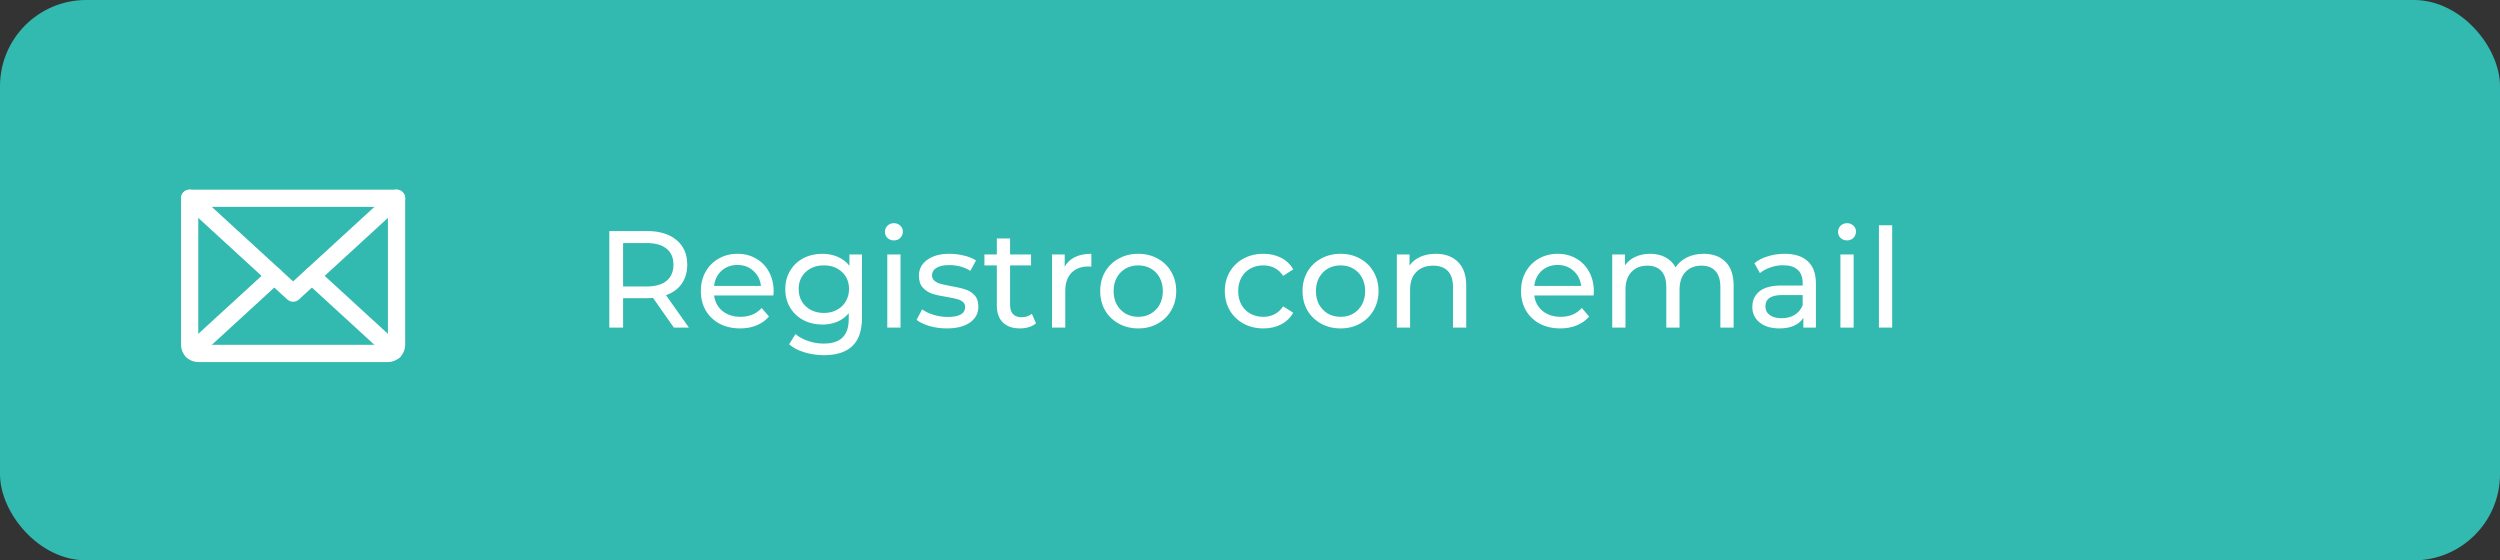 <svg width="290" height="65" viewBox="0 0 290 65" fill="none" xmlns="http://www.w3.org/2000/svg">
<rect x="0" y="0" width="290" height="65" fill="#333333" stroke="none"/>
<rect width="290" height="65" rx="10" fill="#32BAB0"/>
<path d="M78.168 38L75.752 34.56C75.453 34.581 75.219 34.592 75.048 34.592H72.28V38H70.68V26.8H75.048C76.499 26.8 77.64 27.147 78.472 27.84C79.304 28.533 79.72 29.488 79.72 30.704C79.72 31.568 79.507 32.304 79.08 32.912C78.653 33.52 78.045 33.963 77.256 34.24L79.912 38H78.168ZM75 33.232C76.013 33.232 76.787 33.013 77.32 32.576C77.853 32.139 78.12 31.515 78.12 30.704C78.12 29.893 77.853 29.275 77.32 28.848C76.787 28.411 76.013 28.192 75 28.192H72.28V33.232H75ZM89.745 33.808C89.745 33.925 89.734 34.08 89.713 34.272H82.833C82.929 35.019 83.254 35.621 83.809 36.08C84.374 36.528 85.073 36.752 85.905 36.752C86.918 36.752 87.734 36.411 88.353 35.728L89.201 36.72C88.817 37.168 88.337 37.509 87.761 37.744C87.196 37.979 86.561 38.096 85.857 38.096C84.961 38.096 84.166 37.915 83.473 37.552C82.78 37.179 82.241 36.661 81.857 36C81.484 35.339 81.297 34.592 81.297 33.76C81.297 32.939 81.478 32.197 81.841 31.536C82.214 30.875 82.721 30.363 83.361 30C84.012 29.627 84.742 29.44 85.553 29.44C86.364 29.44 87.084 29.627 87.713 30C88.353 30.363 88.849 30.875 89.201 31.536C89.564 32.197 89.745 32.955 89.745 33.808ZM85.553 30.736C84.817 30.736 84.198 30.96 83.697 31.408C83.206 31.856 82.918 32.443 82.833 33.168H88.273C88.188 32.453 87.894 31.872 87.393 31.424C86.902 30.965 86.289 30.736 85.553 30.736ZM99.99 29.52V36.848C99.99 38.331 99.622 39.424 98.886 40.128C98.15 40.843 97.051 41.2 95.59 41.2C94.79 41.2 94.027 41.088 93.302 40.864C92.576 40.651 91.99 40.341 91.542 39.936L92.278 38.752C92.672 39.093 93.158 39.36 93.734 39.552C94.32 39.755 94.923 39.856 95.542 39.856C96.534 39.856 97.264 39.621 97.734 39.152C98.214 38.683 98.454 37.968 98.454 37.008V36.336C98.091 36.773 97.643 37.104 97.11 37.328C96.587 37.541 96.016 37.648 95.398 37.648C94.587 37.648 93.851 37.477 93.19 37.136C92.539 36.784 92.027 36.299 91.654 35.68C91.281 35.051 91.094 34.336 91.094 33.536C91.094 32.736 91.281 32.027 91.654 31.408C92.027 30.779 92.539 30.293 93.19 29.952C93.851 29.611 94.587 29.44 95.398 29.44C96.038 29.44 96.63 29.557 97.174 29.792C97.728 30.027 98.182 30.373 98.534 30.832V29.52H99.99ZM95.574 36.304C96.129 36.304 96.624 36.187 97.062 35.952C97.51 35.717 97.856 35.392 98.102 34.976C98.358 34.549 98.486 34.069 98.486 33.536C98.486 32.715 98.214 32.053 97.67 31.552C97.126 31.04 96.427 30.784 95.574 30.784C94.71 30.784 94.006 31.04 93.462 31.552C92.918 32.053 92.646 32.715 92.646 33.536C92.646 34.069 92.769 34.549 93.014 34.976C93.27 35.392 93.617 35.717 94.054 35.952C94.502 36.187 95.008 36.304 95.574 36.304ZM102.925 29.52H104.461V38H102.925V29.52ZM103.693 27.888C103.394 27.888 103.143 27.792 102.941 27.6C102.749 27.408 102.653 27.173 102.653 26.896C102.653 26.619 102.749 26.384 102.941 26.192C103.143 25.989 103.394 25.888 103.693 25.888C103.991 25.888 104.237 25.984 104.429 26.176C104.631 26.357 104.733 26.587 104.733 26.864C104.733 27.152 104.631 27.397 104.429 27.6C104.237 27.792 103.991 27.888 103.693 27.888ZM109.826 38.096C109.132 38.096 108.466 38.005 107.826 37.824C107.186 37.632 106.684 37.392 106.322 37.104L106.962 35.888C107.335 36.155 107.788 36.368 108.322 36.528C108.855 36.688 109.394 36.768 109.938 36.768C111.282 36.768 111.954 36.384 111.954 35.616C111.954 35.36 111.863 35.157 111.682 35.008C111.5 34.859 111.271 34.752 110.994 34.688C110.727 34.613 110.343 34.533 109.842 34.448C109.159 34.341 108.599 34.219 108.162 34.08C107.735 33.941 107.367 33.707 107.058 33.376C106.748 33.045 106.594 32.581 106.594 31.984C106.594 31.216 106.914 30.603 107.554 30.144C108.194 29.675 109.052 29.44 110.13 29.44C110.695 29.44 111.26 29.509 111.826 29.648C112.391 29.787 112.855 29.973 113.218 30.208L112.562 31.424C111.868 30.976 111.052 30.752 110.114 30.752C109.463 30.752 108.967 30.859 108.626 31.072C108.284 31.285 108.114 31.568 108.114 31.92C108.114 32.197 108.21 32.416 108.402 32.576C108.594 32.736 108.828 32.853 109.106 32.928C109.394 33.003 109.794 33.088 110.306 33.184C110.988 33.301 111.538 33.429 111.954 33.568C112.38 33.696 112.743 33.92 113.042 34.24C113.34 34.56 113.49 35.008 113.49 35.584C113.49 36.352 113.159 36.965 112.498 37.424C111.847 37.872 110.956 38.096 109.826 38.096ZM120.177 37.504C119.953 37.696 119.676 37.845 119.345 37.952C119.014 38.048 118.673 38.096 118.321 38.096C117.468 38.096 116.806 37.867 116.337 37.408C115.868 36.949 115.633 36.293 115.633 35.44V30.784H114.193V29.52H115.633V27.664H117.169V29.52H119.601V30.784H117.169V35.376C117.169 35.835 117.281 36.187 117.505 36.432C117.74 36.677 118.07 36.8 118.497 36.8C118.966 36.8 119.366 36.667 119.697 36.4L120.177 37.504ZM123.506 30.944C123.773 30.453 124.167 30.08 124.69 29.824C125.213 29.568 125.847 29.44 126.594 29.44V30.928C126.509 30.917 126.391 30.912 126.242 30.912C125.41 30.912 124.754 31.163 124.274 31.664C123.805 32.155 123.57 32.859 123.57 33.776V38H122.034V29.52H123.506V30.944ZM132.041 38.096C131.198 38.096 130.441 37.909 129.769 37.536C129.097 37.163 128.569 36.651 128.185 36C127.812 35.339 127.625 34.592 127.625 33.76C127.625 32.928 127.812 32.187 128.185 31.536C128.569 30.875 129.097 30.363 129.769 30C130.441 29.627 131.198 29.44 132.041 29.44C132.884 29.44 133.636 29.627 134.297 30C134.969 30.363 135.492 30.875 135.865 31.536C136.249 32.187 136.441 32.928 136.441 33.76C136.441 34.592 136.249 35.339 135.865 36C135.492 36.651 134.969 37.163 134.297 37.536C133.636 37.909 132.884 38.096 132.041 38.096ZM132.041 36.752C132.585 36.752 133.07 36.629 133.497 36.384C133.934 36.128 134.276 35.776 134.521 35.328C134.766 34.869 134.889 34.347 134.889 33.76C134.889 33.173 134.766 32.656 134.521 32.208C134.276 31.749 133.934 31.397 133.497 31.152C133.07 30.907 132.585 30.784 132.041 30.784C131.497 30.784 131.006 30.907 130.569 31.152C130.142 31.397 129.801 31.749 129.545 32.208C129.3 32.656 129.177 33.173 129.177 33.76C129.177 34.347 129.3 34.869 129.545 35.328C129.801 35.776 130.142 36.128 130.569 36.384C131.006 36.629 131.497 36.752 132.041 36.752ZM146.558 38.096C145.694 38.096 144.921 37.909 144.238 37.536C143.566 37.163 143.038 36.651 142.654 36C142.27 35.339 142.078 34.592 142.078 33.76C142.078 32.928 142.27 32.187 142.654 31.536C143.038 30.875 143.566 30.363 144.238 30C144.921 29.627 145.694 29.44 146.558 29.44C147.326 29.44 148.009 29.595 148.606 29.904C149.214 30.213 149.684 30.661 150.014 31.248L148.846 32C148.58 31.595 148.249 31.291 147.854 31.088C147.46 30.885 147.022 30.784 146.542 30.784C145.988 30.784 145.486 30.907 145.038 31.152C144.601 31.397 144.254 31.749 143.998 32.208C143.753 32.656 143.63 33.173 143.63 33.76C143.63 34.357 143.753 34.885 143.998 35.344C144.254 35.792 144.601 36.139 145.038 36.384C145.486 36.629 145.988 36.752 146.542 36.752C147.022 36.752 147.46 36.651 147.854 36.448C148.249 36.245 148.58 35.941 148.846 35.536L150.014 36.272C149.684 36.859 149.214 37.312 148.606 37.632C148.009 37.941 147.326 38.096 146.558 38.096ZM155.51 38.096C154.667 38.096 153.91 37.909 153.238 37.536C152.566 37.163 152.038 36.651 151.654 36C151.281 35.339 151.094 34.592 151.094 33.76C151.094 32.928 151.281 32.187 151.654 31.536C152.038 30.875 152.566 30.363 153.238 30C153.91 29.627 154.667 29.44 155.51 29.44C156.353 29.44 157.105 29.627 157.766 30C158.438 30.363 158.961 30.875 159.334 31.536C159.718 32.187 159.91 32.928 159.91 33.76C159.91 34.592 159.718 35.339 159.334 36C158.961 36.651 158.438 37.163 157.766 37.536C157.105 37.909 156.353 38.096 155.51 38.096ZM155.51 36.752C156.054 36.752 156.539 36.629 156.966 36.384C157.403 36.128 157.745 35.776 157.99 35.328C158.235 34.869 158.358 34.347 158.358 33.76C158.358 33.173 158.235 32.656 157.99 32.208C157.745 31.749 157.403 31.397 156.966 31.152C156.539 30.907 156.054 30.784 155.51 30.784C154.966 30.784 154.475 30.907 154.038 31.152C153.611 31.397 153.27 31.749 153.014 32.208C152.769 32.656 152.646 33.173 152.646 33.76C152.646 34.347 152.769 34.869 153.014 35.328C153.27 35.776 153.611 36.128 154.038 36.384C154.475 36.629 154.966 36.752 155.51 36.752ZM166.562 29.44C167.639 29.44 168.493 29.755 169.122 30.384C169.762 31.003 170.082 31.915 170.082 33.12V38H168.546V33.296C168.546 32.475 168.349 31.856 167.954 31.44C167.559 31.024 166.994 30.816 166.258 30.816C165.426 30.816 164.77 31.061 164.29 31.552C163.81 32.032 163.57 32.725 163.57 33.632V38H162.034V29.52H163.506V30.8C163.815 30.363 164.231 30.027 164.754 29.792C165.287 29.557 165.89 29.44 166.562 29.44ZM184.886 33.808C184.886 33.925 184.875 34.08 184.854 34.272H177.974C178.07 35.019 178.395 35.621 178.95 36.08C179.515 36.528 180.214 36.752 181.046 36.752C182.059 36.752 182.875 36.411 183.494 35.728L184.342 36.72C183.958 37.168 183.478 37.509 182.902 37.744C182.336 37.979 181.702 38.096 180.998 38.096C180.102 38.096 179.307 37.915 178.614 37.552C177.92 37.179 177.382 36.661 176.998 36C176.624 35.339 176.438 34.592 176.438 33.76C176.438 32.939 176.619 32.197 176.982 31.536C177.355 30.875 177.862 30.363 178.502 30C179.152 29.627 179.883 29.44 180.694 29.44C181.504 29.44 182.224 29.627 182.854 30C183.494 30.363 183.99 30.875 184.342 31.536C184.704 32.197 184.886 32.955 184.886 33.808ZM180.694 30.736C179.958 30.736 179.339 30.96 178.838 31.408C178.347 31.856 178.059 32.443 177.974 33.168H183.414C183.328 32.453 183.035 31.872 182.534 31.424C182.043 30.965 181.43 30.736 180.694 30.736ZM197.627 29.44C198.693 29.44 199.536 29.749 200.155 30.368C200.784 30.987 201.099 31.904 201.099 33.12V38H199.563V33.296C199.563 32.475 199.371 31.856 198.987 31.44C198.613 31.024 198.075 30.816 197.371 30.816C196.592 30.816 195.973 31.061 195.515 31.552C195.056 32.032 194.827 32.725 194.827 33.632V38H193.291V33.296C193.291 32.475 193.099 31.856 192.715 31.44C192.341 31.024 191.803 30.816 191.099 30.816C190.32 30.816 189.701 31.061 189.243 31.552C188.784 32.032 188.555 32.725 188.555 33.632V38H187.019V29.52H188.491V30.784C188.8 30.347 189.205 30.016 189.707 29.792C190.208 29.557 190.779 29.44 191.419 29.44C192.08 29.44 192.667 29.573 193.179 29.84C193.691 30.107 194.085 30.496 194.363 31.008C194.683 30.517 195.125 30.133 195.691 29.856C196.267 29.579 196.912 29.44 197.627 29.44ZM207.013 29.44C208.186 29.44 209.082 29.728 209.701 30.304C210.33 30.88 210.645 31.739 210.645 32.88V38H209.189V36.88C208.933 37.275 208.565 37.579 208.085 37.792C207.615 37.995 207.055 38.096 206.405 38.096C205.455 38.096 204.693 37.867 204.117 37.408C203.551 36.949 203.269 36.347 203.269 35.6C203.269 34.853 203.541 34.256 204.085 33.808C204.629 33.349 205.493 33.12 206.677 33.12H209.109V32.816C209.109 32.155 208.917 31.648 208.533 31.296C208.149 30.944 207.583 30.768 206.837 30.768C206.335 30.768 205.845 30.853 205.365 31.024C204.885 31.184 204.479 31.403 204.149 31.68L203.509 30.528C203.946 30.176 204.469 29.909 205.077 29.728C205.685 29.536 206.33 29.44 207.013 29.44ZM206.661 36.912C207.247 36.912 207.754 36.784 208.181 36.528C208.607 36.261 208.917 35.888 209.109 35.408V34.224H206.741C205.439 34.224 204.789 34.661 204.789 35.536C204.789 35.963 204.954 36.299 205.285 36.544C205.615 36.789 206.074 36.912 206.661 36.912ZM213.487 29.52H215.023V38H213.487V29.52ZM214.255 27.888C213.957 27.888 213.706 27.792 213.503 27.6C213.311 27.408 213.215 27.173 213.215 26.896C213.215 26.619 213.311 26.384 213.503 26.192C213.706 25.989 213.957 25.888 214.255 25.888C214.554 25.888 214.799 25.984 214.991 26.176C215.194 26.357 215.295 26.587 215.295 26.864C215.295 27.152 215.194 27.397 214.991 27.6C214.799 27.792 214.554 27.888 214.255 27.888ZM217.956 26.128H219.492V38H217.956V26.128Z" fill="white"/>
<path d="M46 23L34 34L22 23" stroke="white" stroke-width="2" stroke-linecap="round" stroke-linejoin="round"/>
<path d="M22 23H46V40C46 40.265 45.895 40.52 45.707 40.707C45.52 40.895 45.265 41 45 41H23C22.735 41 22.48 40.895 22.293 40.707C22.105 40.52 22 40.265 22 40V23Z" stroke="white" stroke-width="2" stroke-linecap="round" stroke-linejoin="round"/>
<path d="M31.818 32L22.308 40.717" stroke="white" stroke-width="2" stroke-linecap="round" stroke-linejoin="round"/>
<path d="M45.692 40.717L36.182 32" stroke="white" stroke-width="2" stroke-linecap="round" stroke-linejoin="round"/>
</svg>
